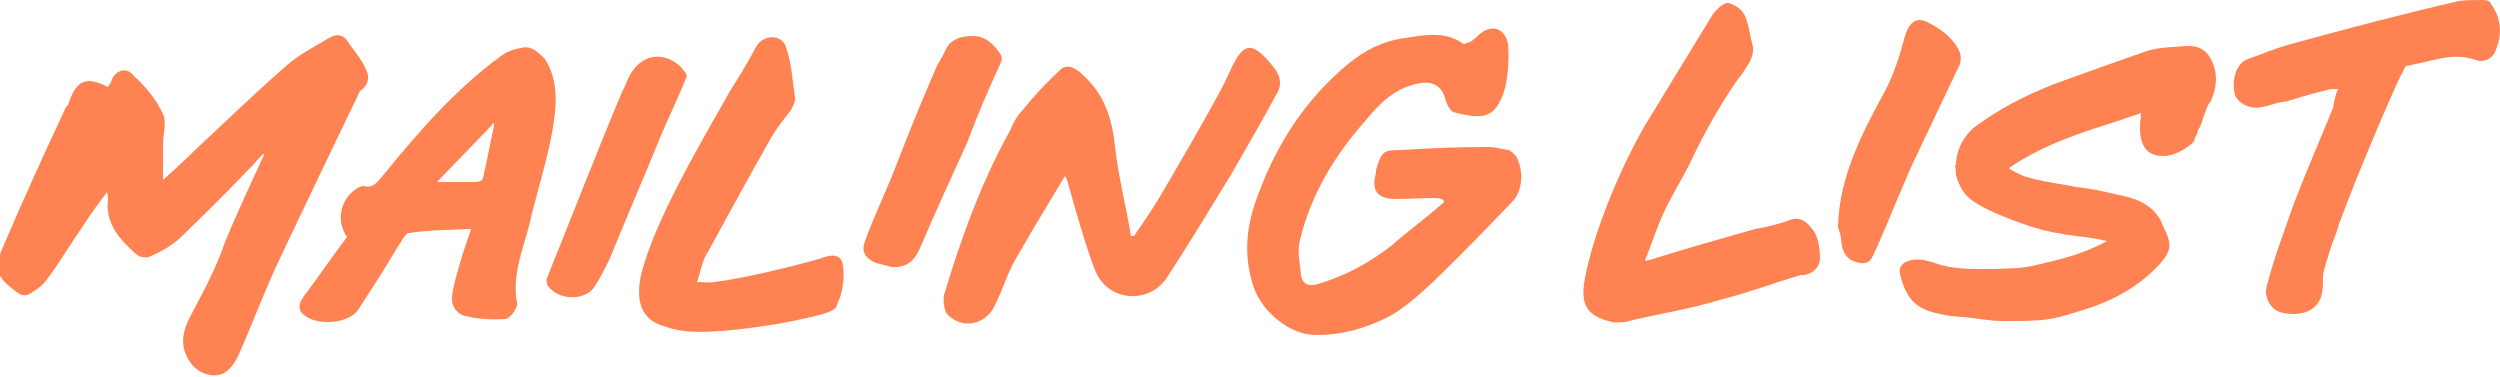 <?xml version="1.0" encoding="utf-8"?>
<!-- Generator: Adobe Illustrator 18.0.0, SVG Export Plug-In . SVG Version: 6.00 Build 0)  -->
<!DOCTYPE svg PUBLIC "-//W3C//DTD SVG 1.1//EN" "http://www.w3.org/Graphics/SVG/1.1/DTD/svg11.dtd">
<svg version="1.1" id="Layer_1" xmlns="http://www.w3.org/2000/svg" xmlns:xlink="http://www.w3.org/1999/xlink" x="0px" y="0px"
	 viewBox="0 106.2 250 37.7" enable-background="new 0 106.2 250 37.7" xml:space="preserve">
<g>
	<path fill="#FF8352" d="M249.1,106.6c-0.1-0.3-0.4-0.4-0.8-0.4c-0.8,0-1.6,0-2.4,0.1c-5.7,1.3-11.3,2.8-16.8,4.3
		c-2.4,0.7-2,0.7-4.3,1.5c-1.2,0.4-1.7,2.2-1.3,3.6c0.3,0.8,1.5,1.5,2.7,1.2c0.7-0.1,1.3-0.4,2-0.5l0,0c0,0,0,0,0.1,0
		c0.1,0,0.4-0.1,0.5-0.1c2.6-0.8,2.7-0.8,3.9-1.1l0,0c0.3-0.1,0.5-0.1,1.1-0.1c-0.3,0.7-0.4,1.3-0.5,1.9c-1.3,3.2-2.8,6.6-4,9.8
		c-0.9,2.6-1.9,5.2-2.6,7.9c-0.4,1.3,0.5,2.7,1.7,2.8c2,0.4,3.5-0.4,3.8-2c0.1-0.5,0.1-1.2,0.1-1.7c0.1-0.8,0.5-1.9,0.9-3.2
		c0.3-0.7,0.5-1.3,0.7-2c2-5.4,5.1-12.6,6.2-14.9c0.3-0.4,0.3-0.7,0.5-0.9c0.1,0,0.4-0.1,0.5-0.1c2.2-0.4,4.2-1.3,6.5-0.5
		c0.7,0.3,1.6-0.1,1.9-0.8C250.3,109.5,250.1,108,249.1,106.6z"/>
	<path fill="#FF8352" d="M82.2,132c-0.9,0.3-7.3,2-10.8,2.4c-0.5,0.1-0.9,0-1.7,0c0.4-1.1,0.5-2.2,1.1-3c1.5-2.8,4.7-8.6,6.3-11.4
		c0.5-0.9,1.3-1.9,2-2.8c0.1-0.3,0.5-0.8,0.4-1.3c-0.3-1.9-0.3-3.2-0.9-5c-0.4-1.3-2.3-1.3-3,0c-0.8,1.5-1.7,3-2.6,4.4
		c-2.8,5-7.5,12.8-8.9,18.4c-0.5,2.4-0.1,4.2,1.9,5c0.4,0.1,0.9,0.3,1.3,0.4c1.6,0.4,4.2,0.5,10.4-0.5c6.5-1.2,5.8-1.5,6.1-2.2l0,0
		c0.4-0.7,0.7-2.4,0.5-3.6C84.2,131.6,83.2,131.6,82.2,132z"/>
	<path fill="#FF8352" d="M100.1,112.4c0.1-0.1,0.1-0.5,0-0.7c-0.7-1.1-1.6-1.9-2.8-1.9c-1.2,0-2.3,0.3-2.8,1.5
		c-0.3,0.7-0.7,1.2-0.9,1.7c-1.9,4.4-2.6,6.2-4.4,10.8c-0.9,2.2-1.9,4.3-2.7,6.5c-0.4,1.1,0,1.7,1.1,2.2c0.5,0.1,1.1,0.3,1.6,0.4
		c1.5,0.1,2.3-0.7,2.8-1.9c1.5-3.5,3.1-7,4.7-10.5C98.1,116.8,98.5,116,100.1,112.4z"/>
	<path fill="#FF8352" d="M36.7,113.4c-0.4-1.1-1.2-2-1.9-3c-0.4-0.7-1.1-0.9-1.9-0.4c-1.5,0.9-3.1,1.7-4.3,2.8
		c-3.2,2.8-6.2,5.7-9.3,8.6c-0.9,0.9-2,1.9-3,2.8l0,0c0-1.2,0-2.4,0-3.5c0-1.1,0.4-2.3,0-3.1c-0.7-1.5-1.7-2.7-3-3.9
		c-0.7-0.9-1.9-0.4-2.2,0.7c0,0.1-0.3,0.4-0.3,0.5c-2.2-1.1-3.1-0.7-3.9,1.5c0,0.1-0.1,0.4-0.3,0.5c-2.2,4.7-4.3,9.3-6.3,14
		c-0.4,0.8-0.7,2-0.4,2.7c0.4,0.8,1.1,1.3,1.9,1.9c0.4,0.3,0.9,0.3,1.3,0c0.7-0.4,1.3-0.9,1.7-1.5c1.2-1.6,2.3-3.5,3.5-5.2
		c0.7-1.1,1.5-2.2,2.4-3.4c0.1,0.4,0.1,0.5,0.1,0.7c-0.3,2.4,1.1,4,2.8,5.5c0.3,0.3,0.9,0.4,1.3,0.3c1.1-0.5,2.3-1.1,3.2-2
		c2.4-2.3,4.7-4.6,7-7c0.4-0.4,0.8-0.9,1.2-1.3l0.1,0.1c-1.3,2.8-2.7,5.8-3.9,8.7c-0.9,2.7-2.3,5.2-3.6,7.7c-0.8,1.6-0.8,3,0.1,4.3
		c0.7,1.1,2.3,1.7,3.4,1.1c0.7-0.4,1.2-1.2,1.5-1.9c1.5-3.4,2.7-6.7,4.3-10c2.6-5.5,5.2-10.9,7.8-16.3C36.7,114.9,37,114,36.7,113.4
		z"/>
	<path fill="#FF8352" d="M52.1,111c-0.7,0.1-1.5,0.4-2,0.8c-4.4,3.2-8.1,7.4-11.6,11.7c-0.7,0.8-1.1,1.6-2.2,1.3
		c-0.1,0-0.4,0.1-0.7,0.3c-1.6,1.1-2,3.2-0.9,4.8c-1.5,2-2.8,3.9-4.3,5.9c-0.5,0.7-0.7,1.3,0,1.9c1.3,1.1,4.4,0.9,5.4-0.5
		c1.3-2,2.6-4,3.9-6.2c0.4-0.5,0.8-1.5,1.2-1.5c1.9-0.3,3.9-0.3,6.2-0.4c-0.4,1.3-0.8,2.3-1.1,3.4c-0.3,1.1-0.7,2.3-0.8,3.4
		c-0.1,0.9,0.5,1.7,1.3,1.9c1.3,0.3,2.7,0.4,4,0.3c0.5,0,1.3-1.1,1.2-1.6c-0.5-2.7,0.5-5.1,1.2-7.7c0.7-3.1,1.7-6.1,2.3-9.3
		c0.4-2.4,0.8-5-0.7-7.4C53.8,111.4,53.1,110.7,52.1,111z M49.4,118.8c-0.1,0.3-0.7,3.5-1.1,5.2c-0.1,0.3-0.4,0.4-0.7,0.4
		c-1.3,0-2.6,0-3.9,0l5.5-5.7C49.2,118.5,49.4,118.4,49.4,118.8z"/>
	<path fill="#FF8352" d="M68.5,113.4c-0.1-0.1-0.3-0.3-0.3-0.4c-1.7-1.7-4-1.5-5.2,0.7c-0.3,0.5-0.5,1.2-0.8,1.7
		c-2.6,6.2-5,12.4-7.5,18.6c-0.1,0.3,0,0.7,0.1,0.8c1.1,1.5,3.8,1.5,4.7,0c0.5-0.8,1.1-1.9,1.5-2.8c1.7-4.2,3.5-8.3,5.2-12.5
		c0.7-1.6,2.3-5.1,2.4-5.5C68.8,113.7,68.5,113.4,68.5,113.4z"/>
	<path fill="#FF8352" d="M221.5,113.2c-0.5-2-1.6-2.4-2.6-2.4h-0.1h-0.1c-1.3,0.1-2.7,0.1-4,0.5c-3.2,1.1-6.5,2.3-9,3.2
		c-3.4,1.3-5.9,2.7-8.1,4.3c-1.2,0.9-2,2.4-2,3.9h-0.1l0.1,0.8c0,0,0,0,0,0.1l0,0v0.1c0.3,1.1,0.8,2,1.7,2.6c1.1,0.8,3,1.6,5.9,2.6
		c1.3,0.4,2.8,0.7,4.4,0.9c1.1,0.1,2.2,0.3,3.1,0.5c-1.6,0.9-3.4,1.5-5,1.9l-0.4,0.1c-2.8,0.7-2.8,0.7-5.9,0.8h-0.3
		c-0.3,0-0.7,0-0.9,0c-2,0-3.5-0.1-5-0.7h-0.1c-0.8-0.3-1.9-0.4-2.7,0.1c-0.4,0.3-0.5,0.7-0.4,1.1c0.3,1.2,0.8,2.8,2.4,3.5
		c0.8,0.4,1.7,0.5,2.6,0.7c0.4,0,0.9,0.1,1.3,0.1c1.3,0.1,2.6,0.4,3.9,0.4c0.1,0,0.4,0,0.5,0c0.7,0,1.2,0,1.7,0
		c2.3-0.1,2.8-0.1,5.9-1.1c2.3-0.7,5.1-1.9,7.5-4.4c1.6-1.7,1.3-2.4,0.4-4.2l-0.1-0.3c-0.9-1.7-2.6-2.3-4.2-2.6
		c-1.7-0.4-3.1-0.7-4.3-0.8c-1.3-0.3-2.7-0.4-4.6-0.9c-0.5-0.1-1.1-0.4-1.7-0.7c-0.1-0.1-0.3-0.1-0.4-0.3c3.5-2.4,7.4-3.6,11.2-4.8
		c0.7-0.3,1.3-0.4,2-0.7c0,0.5-0.1,0.8-0.1,1.5c0,1.2,0.3,2.8,2.3,2.8h0.1c1.2,0,2.8-1.1,3-1.5c0.1-0.3,0.1-0.4,0.3-0.7
		c0.1-0.3,0.1-0.5,0.3-0.7c0.1-0.3,0.3-0.7,0.3-0.9c0.3-0.7,0.4-1.3,0.8-1.7C221.6,115,221.7,114.2,221.5,113.2z"/>
	<path fill="#FF8352" d="M123,113.3c-0.4,0.9-0.8,1.7-1.3,2.6c-1.7,3.1-3.5,6.2-5.2,9.1c-0.9,1.6-2,3.2-3.1,4.8c-0.1,0-0.1,0-0.3,0
		c-0.5-3-1.3-6.1-1.6-9c-0.3-2.8-1.1-5.2-3.2-7.1c-0.7-0.7-1.6-1.2-2.3-0.5c-1.3,1.2-2.7,2.7-3.9,4.2c-0.7,0.7-0.9,1.6-1.5,2.6
		c-2.7,5-4.6,10.4-6.2,15.7c-0.1,0.5,0,1.5,0.3,1.9c1.5,1.6,3.9,1.1,4.8-0.9c0.8-1.6,1.3-3.4,2.3-5c1.5-2.6,3-5.1,4.7-7.9
		c0.3,0.5,0.3,0.8,0.4,1.1c0.8,2.8,1.6,5.7,2.6,8.3c1.2,3.1,5.2,3.5,7.1,0.9c2.3-3.5,4.4-7,6.6-10.6c1.5-2.6,3-5.2,4.4-7.8
		c0.8-1.2,0.3-2.2-0.5-3.1C125.1,110.2,124.3,110.5,123,113.3z"/>
	<path fill="#FF8352" d="M187.7,130.9c1.2-2.7,2.3-5.5,3.5-8.2c1.6-3.4,3.2-6.7,4.8-10.1c0.1-0.3,0.1-0.8,0-1.1
		c-0.5-1.3-1.7-2.3-3.1-3c-1.2-0.7-2-0.1-2.4,1.3c-0.5,1.9-1.1,3.8-2,5.5c-2.4,4.4-4.6,8.7-4.7,13.6c0.1,0.4,0.3,0.8,0.3,1.2
		c0.1,1.5,0.7,2.2,1.9,2.4C187.2,132.7,187.3,131.6,187.7,130.9z"/>
	<path fill="#FF8352" d="M150.8,121.2c-0.7-0.1-1.2-0.3-1.9-0.3c-3,0-5.9,0.1-8.7,0.3c-1.9,0-2,0.1-2.6,2c0,0.1,0,0.1,0,0.3
		c-0.5,1.7,0.1,2.6,2,2.6c1.2,0,2.6-0.1,3.8-0.1c1.1,0,1.1,0.4,0.9,0.5c-1.7,1.5-3.5,2.8-5.2,4.3c-2.2,1.7-4.6,3-7.3,3.8
		c-0.9,0.3-1.6,0-1.7-0.9c-0.1-1.2-0.4-2.4-0.1-3.5c1.1-4.6,3.5-8.5,6.6-12c1.3-1.6,2.8-3.1,5-3.6c1.6-0.4,2.6,0.1,3,1.7
		c0.1,0.4,0.4,0.9,0.7,1.1c3,0.8,4.3,0.7,5.2-2.4c0.1-0.3,0.5-2.4,0.3-4.4c-0.3-1.5-1.5-2-2.7-1.1c-0.4,0.3-0.7,0.7-1.1,0.9
		c-0.3,0.1-0.7,0.3-0.8,0.1c-1.7-1.2-3.8-0.8-5.7-0.5c-2.2,0.3-4,1.2-5.7,2.6c-4.2,3.5-7.1,7.9-9,13.1c-1.2,3.1-1.5,6.1-0.4,9.3
		c0.8,2.3,3.5,4.7,6.2,4.7c2.7,0,5.1-0.7,7.4-1.9c1.6-0.9,3.1-2.3,4.4-3.5c2.7-2.6,5.2-5.2,7.8-7.9c1.1-1.1,1.2-3.2,0.4-4.6
		C151.2,121.4,151,121.2,150.8,121.2z"/>
	<path fill="#FF8352" d="M179,128.2c-1.1,0.4-2.3,0.7-3.5,0.9c-4.2,1.2-6.7,1.9-10.9,3.2c0-0.1-0.1-0.1-0.1-0.1c0.7-1.6,1.2-3.4,2-5
		c0.8-1.7,1.9-3.4,2.7-5.1c1.1-2.4,3.4-6.5,5-8.5c0.5-0.8,1.2-1.6,1.1-2.7c-0.3-1.1-0.4-2.2-0.8-3.1c-0.3-0.7-1.1-1.2-1.7-1.3
		c-0.4-0.1-1.2,0.7-1.5,1.1c-2.3,3.8-4.6,7.5-6.9,11.3c-2.4,4.2-5,10.4-5.9,15.1c-0.5,2.6,0.1,3.8,2.7,4.4c0.4,0.1,0.9,0,1.3,0
		c3.2-0.8,6.6-1.3,9.8-2.3c3.1-0.8,4.7-1.5,7.8-2.4c0.1,0,0.1,0,0.3,0c0.8-0.1,1.5-0.7,1.6-1.5c0-0.9-0.1-1.9-0.5-2.7
		C180.8,128.4,180,127.8,179,128.2z"/>
</g>
</svg>
